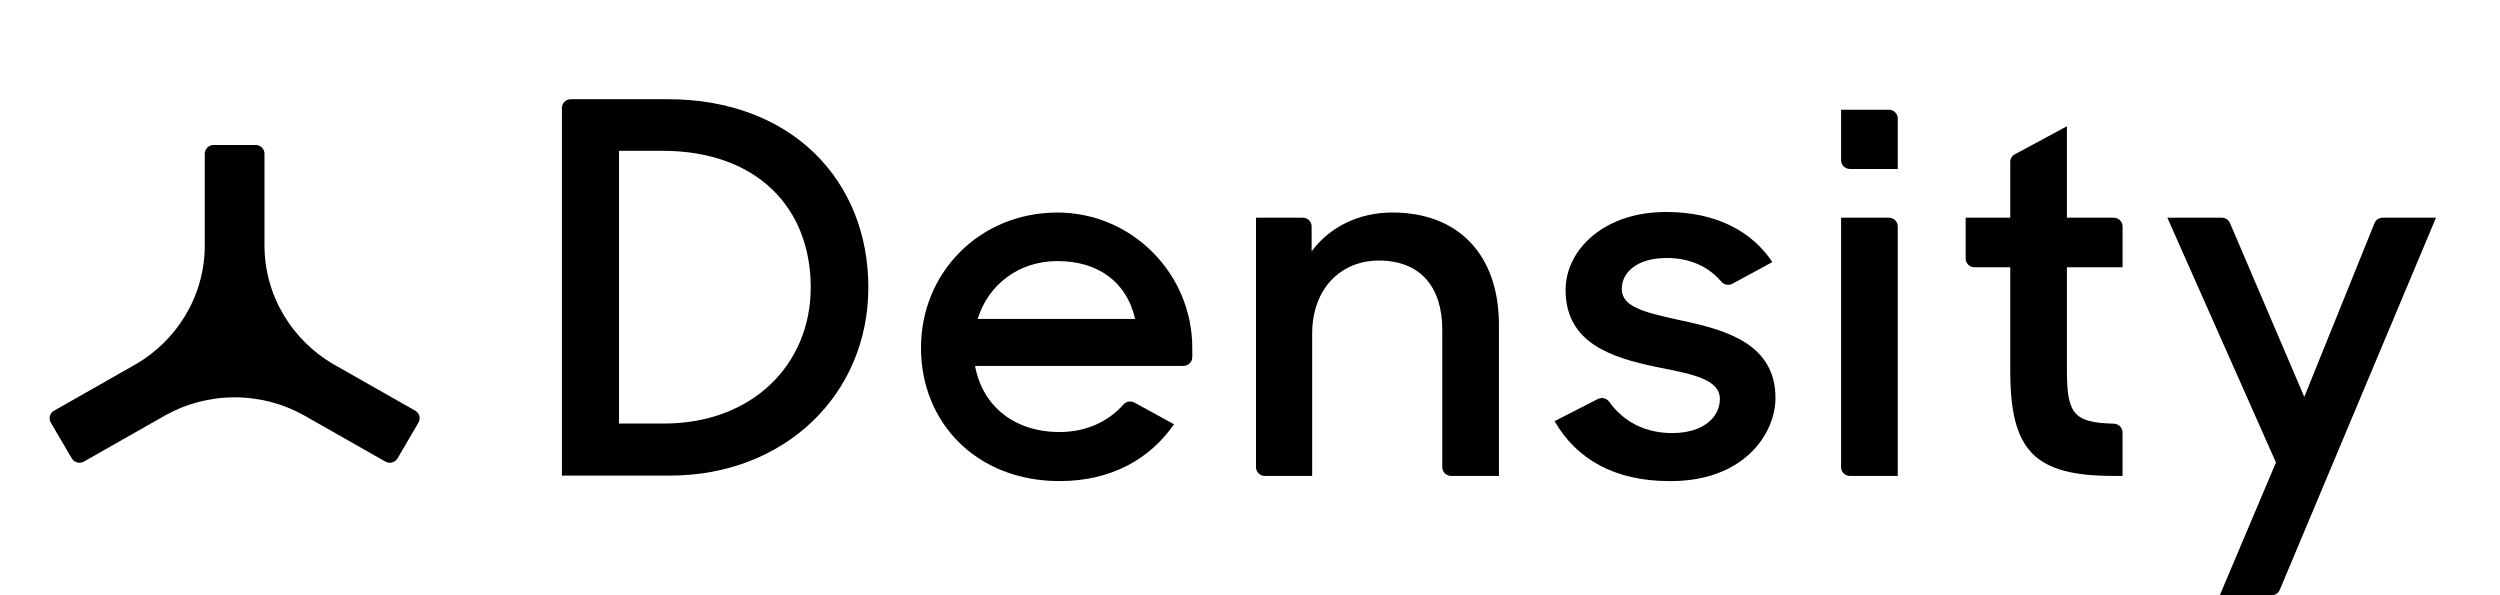 <svg width="126" height="30" viewBox="0 0 121 30" fill="none" xmlns="http://www.w3.org/2000/svg">
	<style type="text/css">
		.density-logo{fill:currentColor;}
	</style>
	<path fill-rule="evenodd" clip-rule="evenodd" d="M25.82 5.44C25.82 5.197 26.02 5 26.267 5H31.153C37.41 5 41.265 9.106 41.265 14.485C41.265 19.89 37.041 23.97 31.259 23.97H25.82V5.44ZM28.698 21.346V7.599H30.863C35.694 7.599 38.361 10.509 38.361 14.485C38.361 18.383 35.404 21.346 30.968 21.346H28.698Z" class="density-logo"></path>
	<path d="M90.29 5.531H92.699C92.946 5.531 93.146 5.728 93.146 5.971V8.516H90.737C90.49 8.516 90.29 8.319 90.29 8.076V5.531Z" class="density-logo"></path>
	<path d="M75.85 21.227L78.031 20.11C78.228 20.009 78.471 20.068 78.6 20.247C79.322 21.248 80.407 21.827 81.774 21.827C83.361 21.827 84.181 21.02 84.181 20.108C84.181 19.135 82.84 18.867 81.304 18.559C81.197 18.538 81.089 18.516 80.981 18.494C78.733 18.026 76.406 17.297 76.406 14.616C76.406 12.56 78.39 10.659 81.51 10.685C83.969 10.685 85.794 11.648 86.826 13.21L84.813 14.301C84.622 14.404 84.388 14.354 84.249 14.19C83.626 13.452 82.683 13.002 81.51 13.002C80.003 13.002 79.236 13.731 79.236 14.564C79.236 15.495 80.437 15.758 82.321 16.17L82.356 16.177C84.525 16.646 86.984 17.349 86.984 20.057C86.984 21.852 85.397 24.273 81.642 24.247C78.892 24.247 76.962 23.154 75.85 21.227Z" class="density-logo"></path>
	<path d="M60.803 10.971H63.16C63.406 10.971 63.606 11.168 63.606 11.411V12.663C64.505 11.466 65.933 10.711 67.679 10.711C71.011 10.711 73.047 12.845 73.047 16.386V23.987H70.638C70.391 23.987 70.191 23.79 70.191 23.547V16.62C70.191 14.486 69.107 13.132 66.991 13.132C65.087 13.132 63.633 14.537 63.633 16.828V23.987H61.25C61.003 23.987 60.803 23.79 60.803 23.547V10.971Z" class="density-logo"></path>
	<path d="M92.699 10.971H90.29V23.547C90.29 23.79 90.49 23.987 90.737 23.987H93.146V11.411C93.146 11.168 92.946 10.971 92.699 10.971Z" class="density-logo"></path>
	<path d="M98.817 10.971H96.569V13.031C96.569 13.274 96.769 13.471 97.016 13.471H98.817V18.677C98.817 22.737 100.033 23.987 104.053 23.987H104.477L104.476 21.793C104.476 21.553 104.28 21.359 104.037 21.353C101.998 21.304 101.673 20.845 101.673 18.651V13.471H104.477V11.411C104.477 11.168 104.276 10.971 104.03 10.971H101.673V6.364L99.05 7.775C98.906 7.852 98.817 8 98.817 8.161V10.971Z" class="density-logo"></path>
	<path d="M112.208 23.31L106.734 10.972H109.478C109.658 10.972 109.82 11.078 109.89 11.241L113.636 20.004L117.174 11.249C117.241 11.081 117.406 10.972 117.589 10.972H120.274L112.401 29.728C112.332 29.893 112.169 30 111.988 30H109.378L112.208 23.31Z" class="density-logo"></path>
	<path fill-rule="evenodd" clip-rule="evenodd" d="M46.642 18.442C47.012 20.447 48.599 21.774 50.9 21.774C52.251 21.774 53.362 21.245 54.123 20.386C54.261 20.229 54.491 20.189 54.676 20.29L56.671 21.383C55.455 23.133 53.513 24.247 50.9 24.247C46.722 24.247 43.918 21.305 43.918 17.531C43.918 13.725 46.876 10.742 50.734 10.712C54.531 10.681 57.591 13.787 57.591 17.525V18.002C57.591 18.245 57.391 18.442 57.145 18.442H46.642ZM50.794 13.158C52.831 13.158 54.285 14.199 54.709 16.073H46.775C47.303 14.355 48.837 13.158 50.794 13.158Z" class="density-logo"></path>
	<path d="M6.835 15.908C6.237 16.9 5.397 17.734 4.393 18.33L0.224 20.699C0.01 20.821 -0.064 21.09 0.06 21.3L1.118 23.103C1.241 23.314 1.514 23.386 1.728 23.264L5.825 20.936C6.857 20.357 8.052 20.026 9.326 20.026C10.599 20.026 11.794 20.357 12.826 20.936L16.923 23.264C17.137 23.386 17.41 23.314 17.534 23.103L18.591 21.3C18.715 21.09 18.641 20.821 18.428 20.699L14.258 18.33C13.255 17.734 12.414 16.9 11.816 15.908C11.19 14.868 10.83 13.655 10.83 12.359V7.747C10.83 7.504 10.63 7.307 10.383 7.307H8.268C8.021 7.307 7.821 7.504 7.821 7.747V12.359C7.821 13.655 7.462 14.868 6.835 15.908Z" class="density-logo"></path>
</svg>